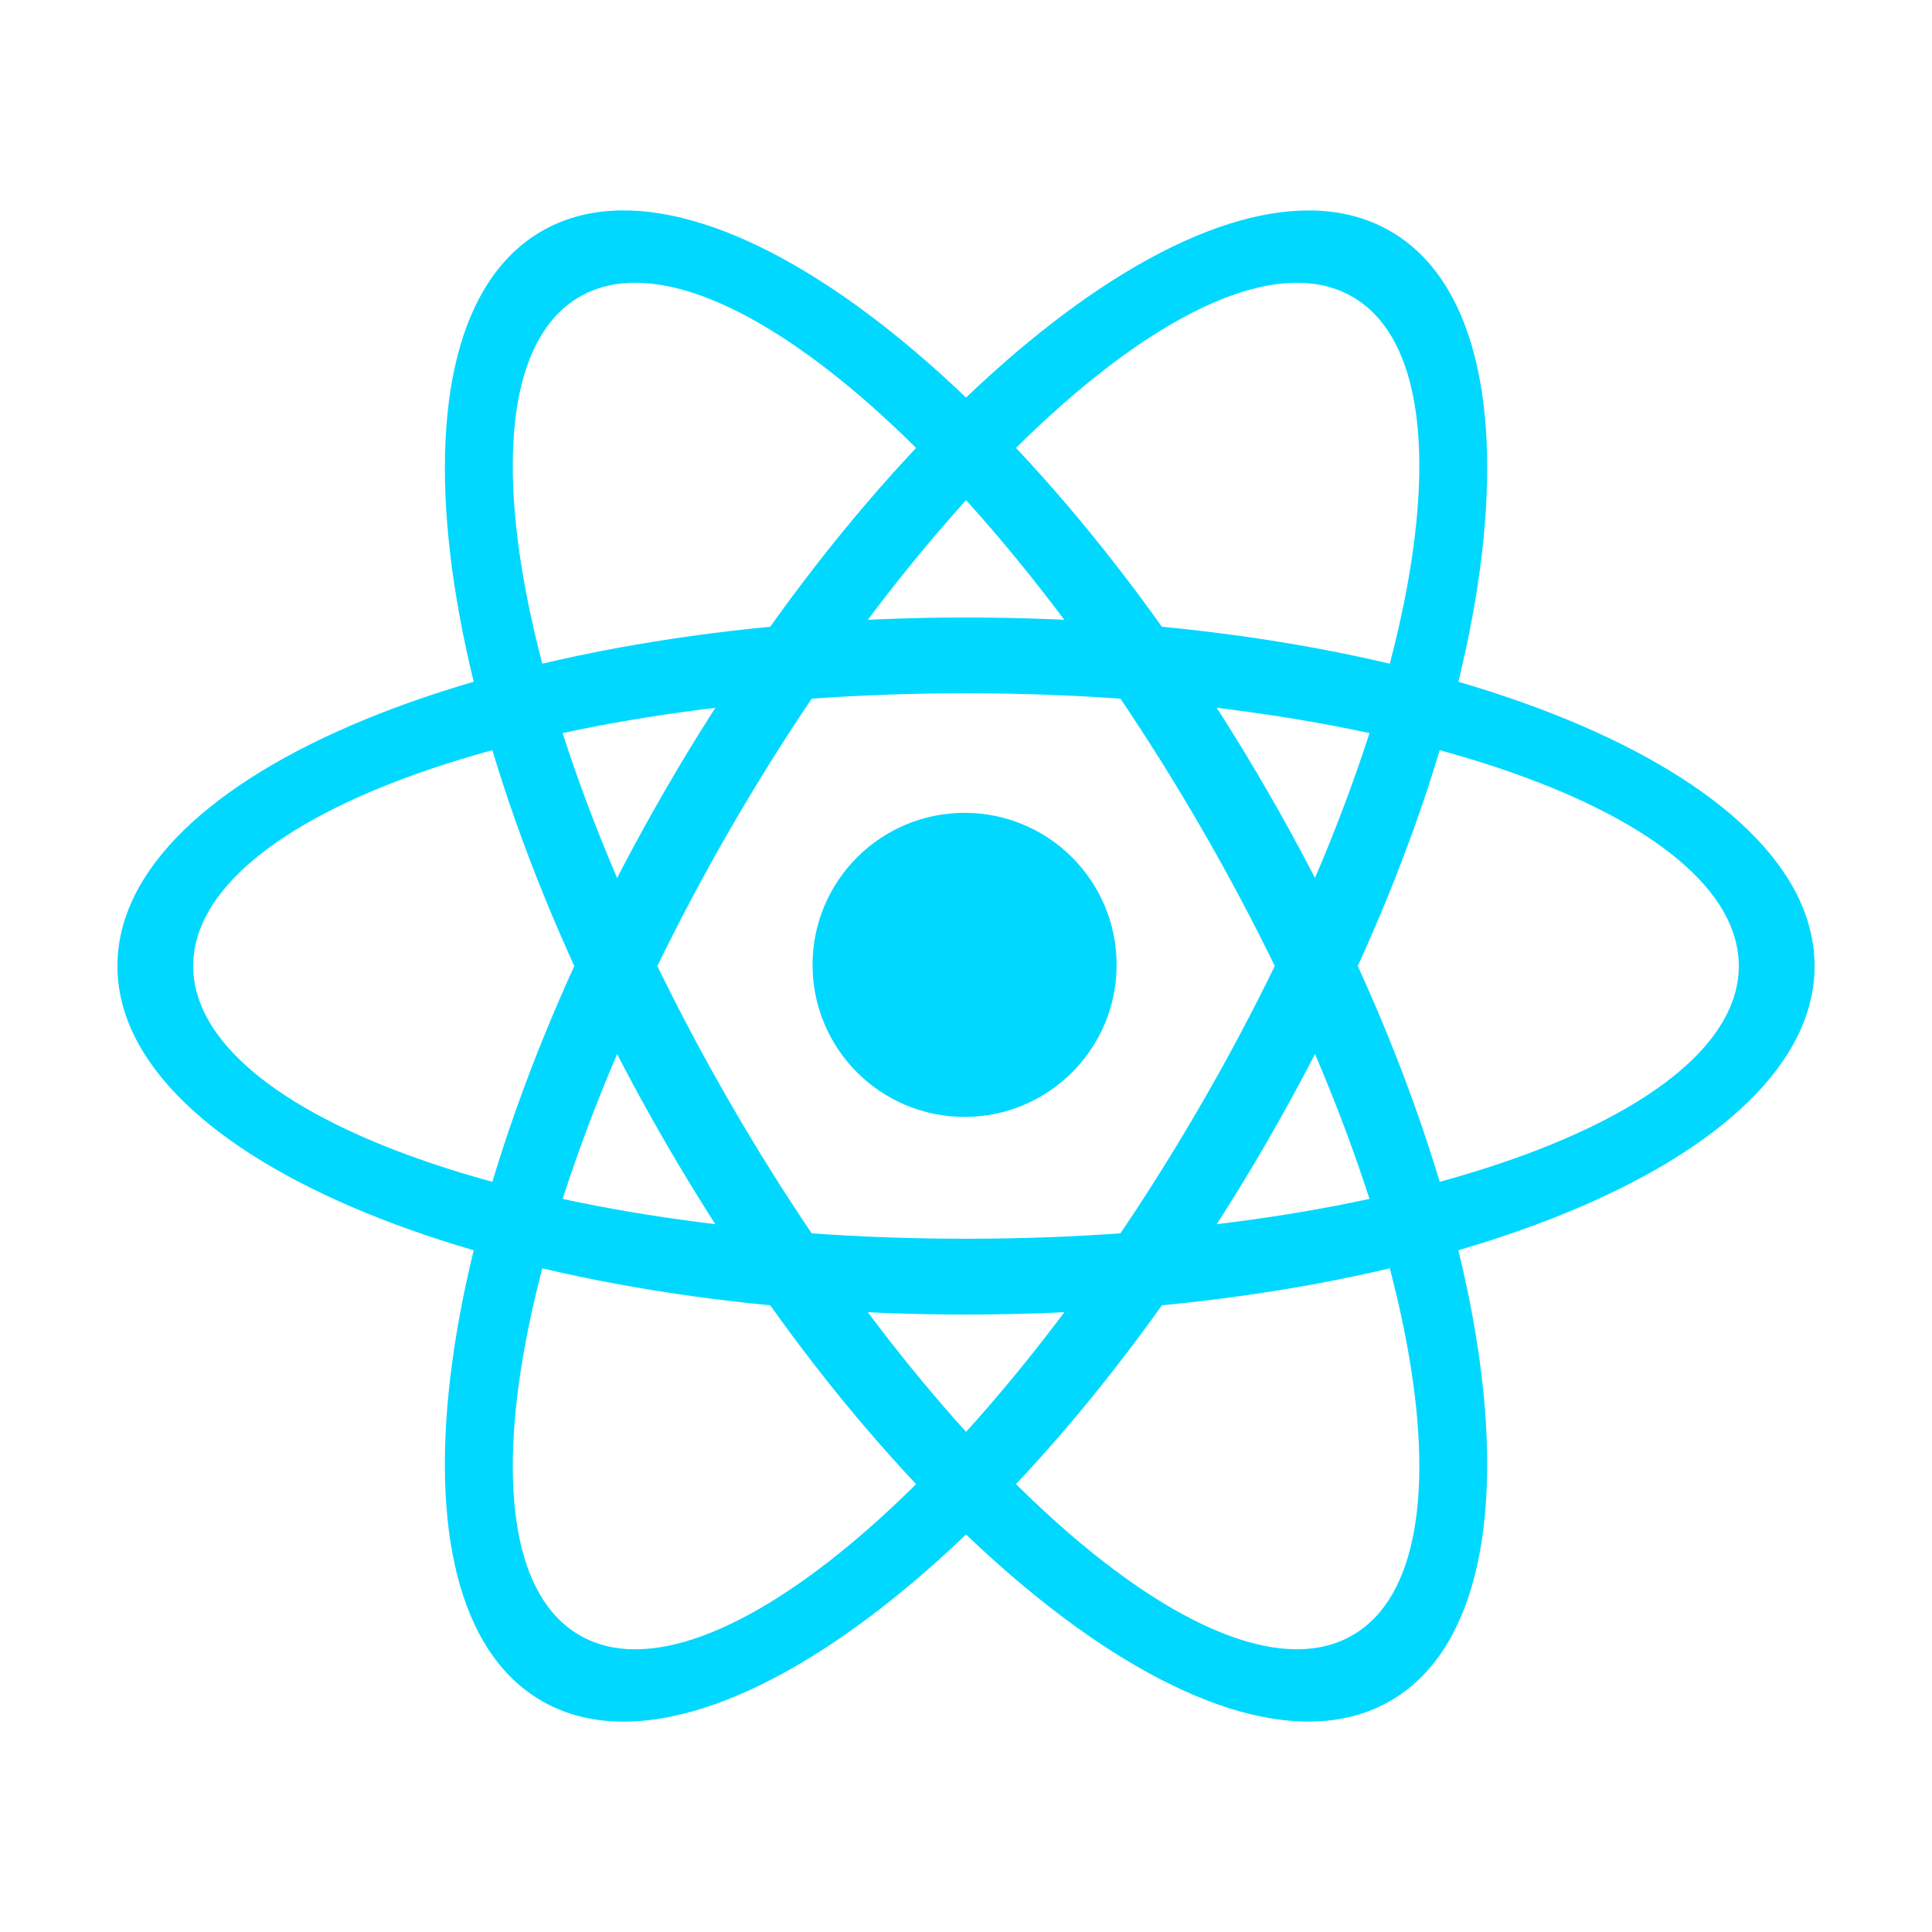 <svg width="70" height="70" viewBox="0 0 70 70" fill="none" xmlns="http://www.w3.org/2000/svg">
<path d="M34.948 40.468C37.99 40.468 40.457 38.002 40.457 34.959C40.457 31.917 37.99 29.451 34.948 29.451C31.906 29.451 29.44 31.917 29.44 34.959C29.44 38.002 31.906 40.468 34.948 40.468Z" fill="#00D8FF"/>
<path fill-rule="evenodd" clip-rule="evenodd" d="M4.255 35C4.255 28.004 17.968 22.373 35 22.373C52.032 22.373 65.746 28.005 65.746 35C65.746 41.995 52.033 47.628 35 47.628C17.967 47.628 4.255 41.996 4.255 35ZM7 35C7 29.525 19.488 25.118 35 25.118C50.512 25.118 63 29.525 63 35C63 40.475 50.512 44.882 35 44.882C19.488 44.882 7 40.475 7 35Z" fill="#00D8FF"/>
<path fill-rule="evenodd" clip-rule="evenodd" d="M19.629 8.374C25.688 4.877 37.42 13.936 45.937 28.687C54.454 43.438 56.432 58.129 50.374 61.626C44.317 65.124 32.583 56.065 24.066 41.314C15.549 26.563 13.571 11.872 19.629 8.374ZM21.002 10.752C25.743 8.014 35.804 16.625 43.56 30.059C51.316 43.492 53.743 56.511 49.002 59.249C44.261 61.986 34.199 53.375 26.443 39.941C18.687 26.507 16.26 13.489 21.002 10.752Z" fill="#00D8FF"/>
<path fill-rule="evenodd" clip-rule="evenodd" d="M50.374 8.375C56.433 11.873 54.454 26.565 45.937 41.315C37.42 56.065 25.688 65.126 19.629 61.628C13.57 58.13 15.549 43.439 24.066 28.688C32.583 13.938 44.316 4.878 50.374 8.375ZM49.002 10.753C53.743 13.49 51.316 26.509 43.56 39.943C35.804 53.377 25.743 61.988 21.002 59.25C16.261 56.513 18.688 43.495 26.444 30.06C34.2 16.626 44.261 8.015 49.002 10.753Z" fill="#00D8FF"/>
</svg>
